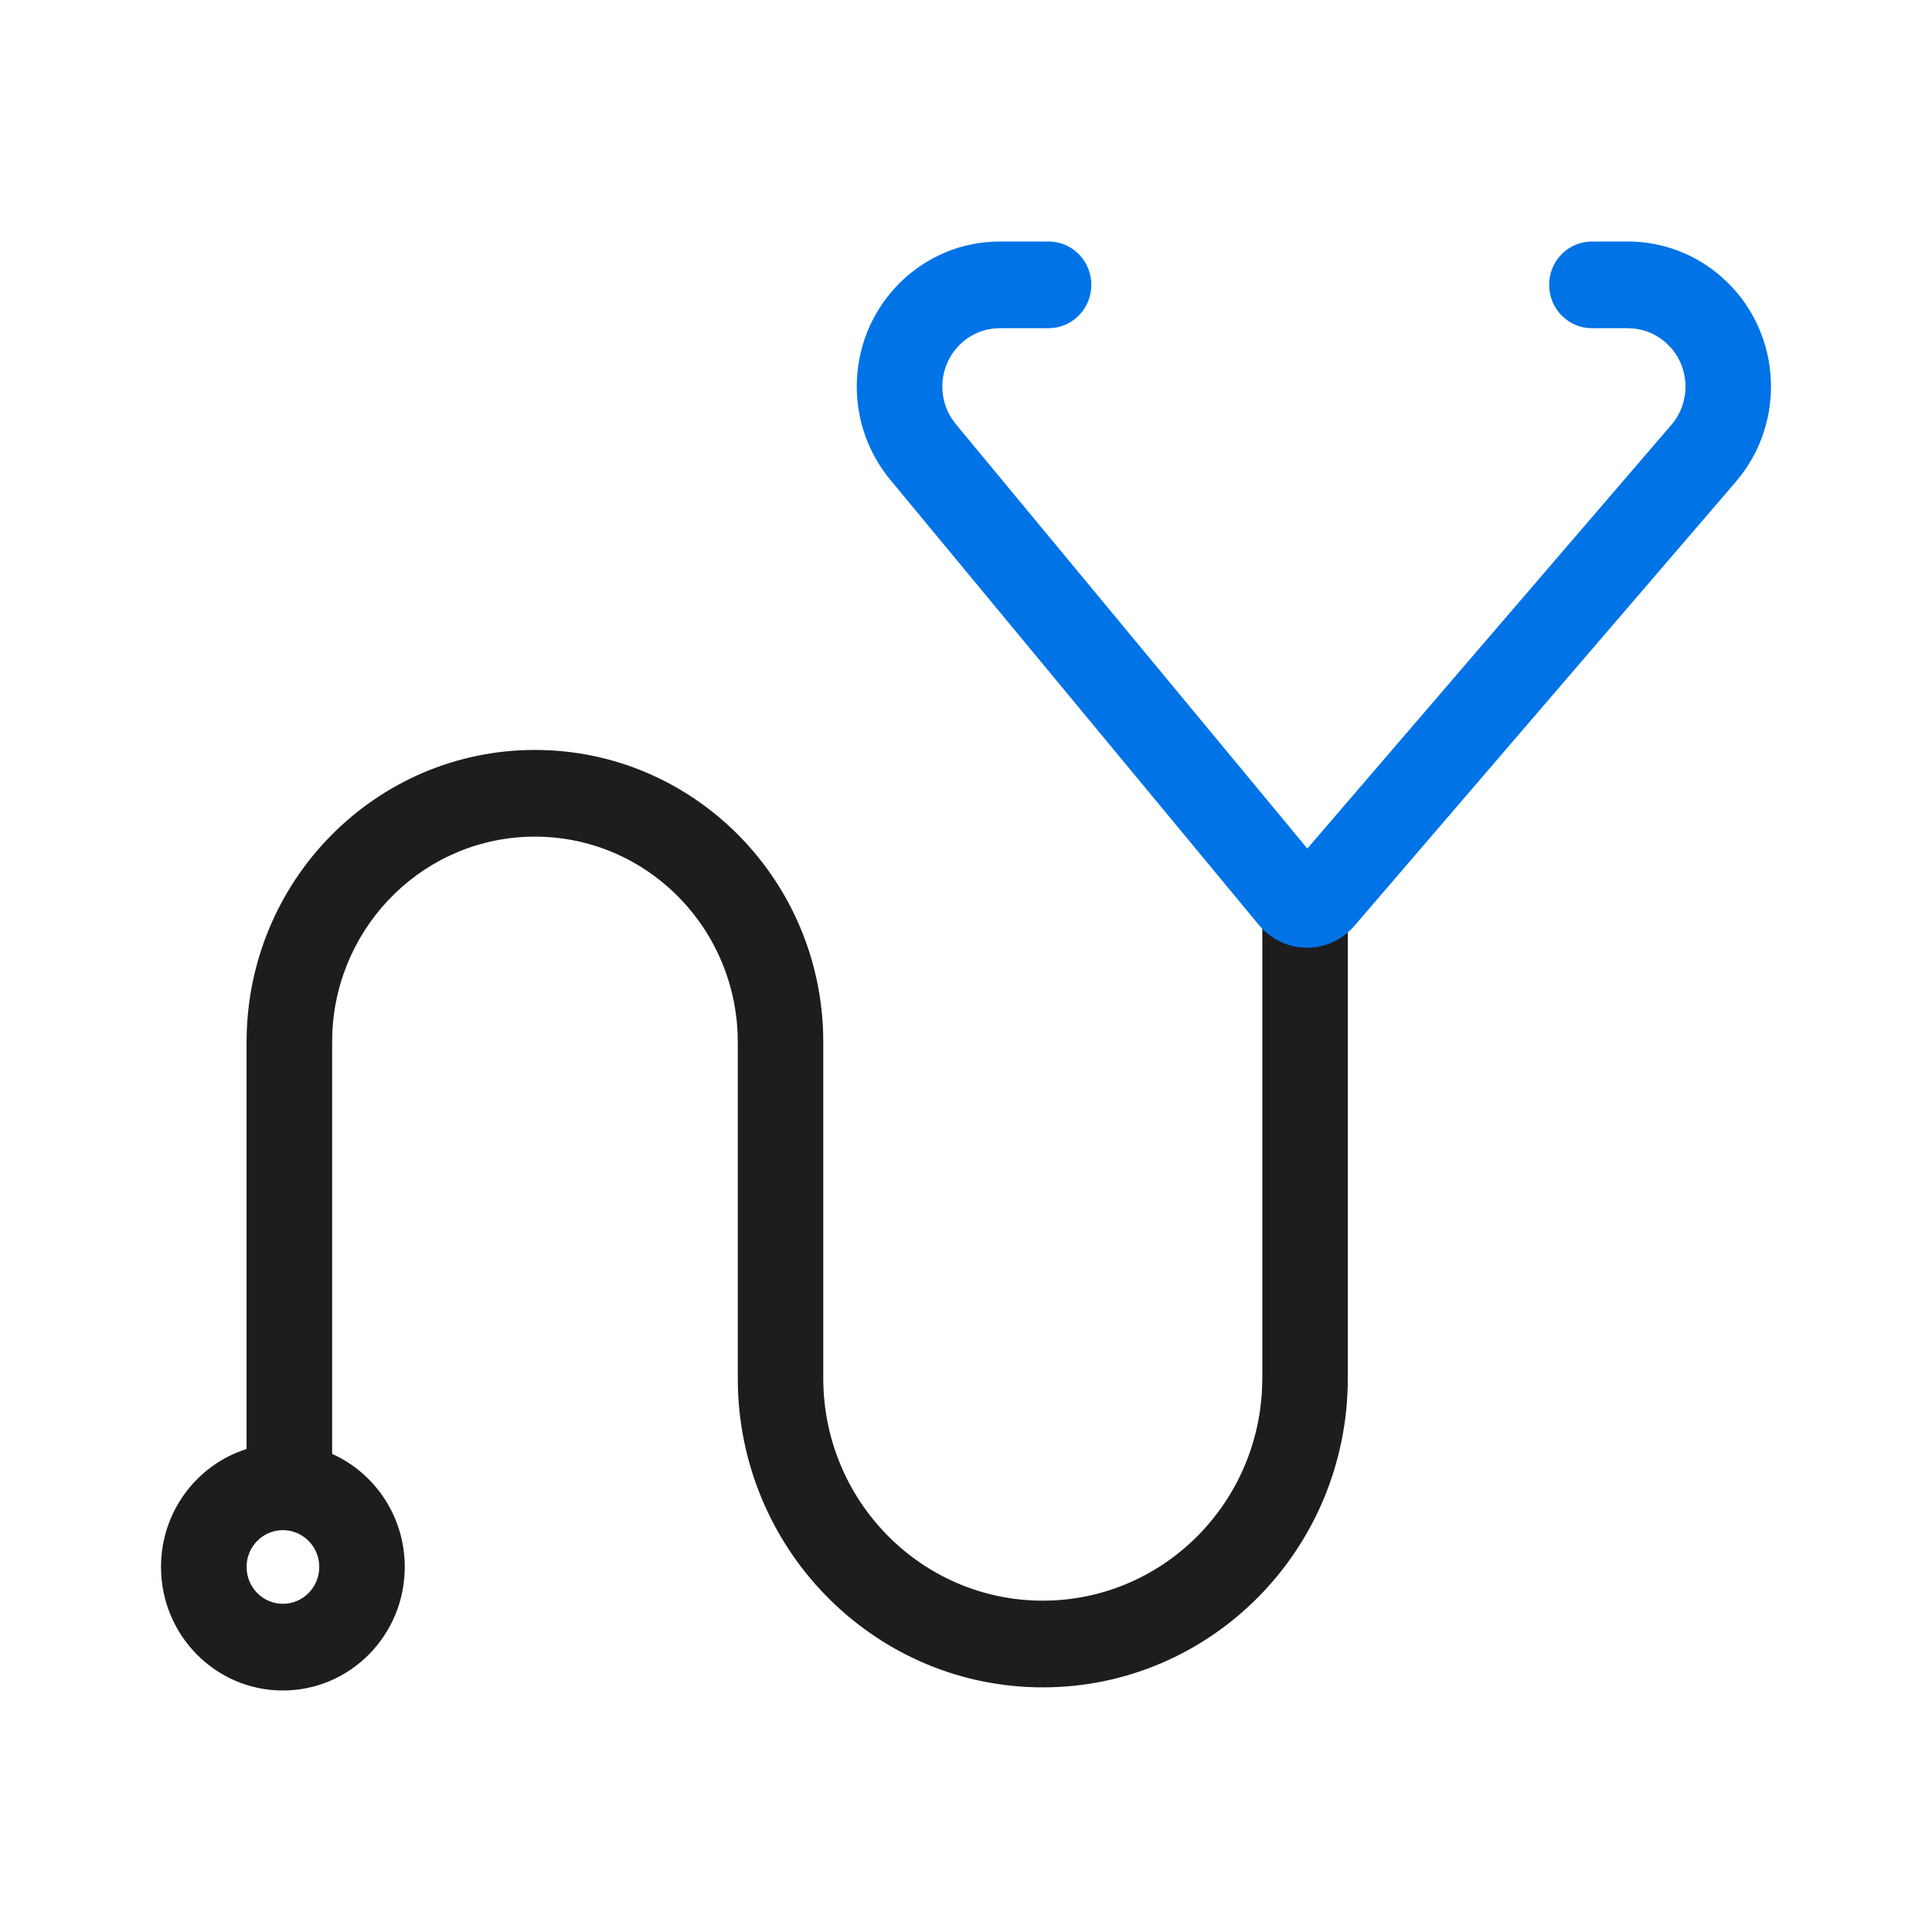 <svg width="24" height="24" viewBox="0 0 24 24" fill="none" xmlns="http://www.w3.org/2000/svg">
<g clip-path="url(#clip0_31_854)">
<path fill-rule="evenodd" clip-rule="evenodd" d="M10.225 12.819C10.159 10.873 8.582 9.316 6.645 9.316C4.667 9.316 3.063 10.941 3.063 12.947V18C2.447 18.195 2 18.777 2 19.465C2 20.313 2.678 21 3.514 21C4.35 21 5.028 20.313 5.028 19.465C5.028 18.838 4.657 18.299 4.126 18.061V12.947L4.128 12.83C4.188 11.473 5.292 10.393 6.645 10.393C8.037 10.393 9.165 11.536 9.165 12.947V17.121L9.167 17.25C9.234 19.311 10.904 20.961 12.954 20.961C15.047 20.961 16.743 19.242 16.743 17.121V11.056H15.681V17.121L15.678 17.238C15.618 18.71 14.421 19.884 12.954 19.884C11.448 19.884 10.227 18.647 10.227 17.121V12.947L10.225 12.819ZM3.514 19.923C3.764 19.923 3.966 19.718 3.966 19.465C3.966 19.213 3.764 19.008 3.514 19.008C3.265 19.008 3.063 19.213 3.063 19.465C3.063 19.718 3.265 19.923 3.514 19.923Z" fill="#1D1D1D"/>
<path fill-rule="evenodd" clip-rule="evenodd" d="M13.026 3C13.319 3 13.557 3.241 13.557 3.538C13.557 3.815 13.352 4.042 13.088 4.073L13.026 4.077H12.421C12.026 4.077 11.706 4.401 11.706 4.802C11.706 4.944 11.747 5.082 11.823 5.2L11.873 5.268L16.24 10.541L20.762 5.278C21.004 4.996 20.993 4.578 20.748 4.31L20.692 4.255C20.58 4.157 20.442 4.096 20.296 4.081L20.222 4.077H19.775C19.482 4.077 19.244 3.836 19.244 3.538C19.244 3.262 19.449 3.035 19.713 3.004L19.775 3H20.222C20.651 3 21.066 3.157 21.389 3.443C22.104 4.073 22.201 5.153 21.629 5.903L21.563 5.985L16.825 11.501C16.798 11.532 16.769 11.561 16.738 11.588C16.428 11.851 15.976 11.829 15.692 11.549L15.638 11.49L11.059 5.96C10.79 5.635 10.643 5.225 10.643 4.802C10.643 3.84 11.387 3.054 12.323 3.003L12.421 3H13.026Z" fill="#0073E6"/>
</g>
<defs>
<clipPath id="clip0_31_854">
<rect width="24" height="24" fill="white"/>
</clipPath>
</defs>
</svg>
